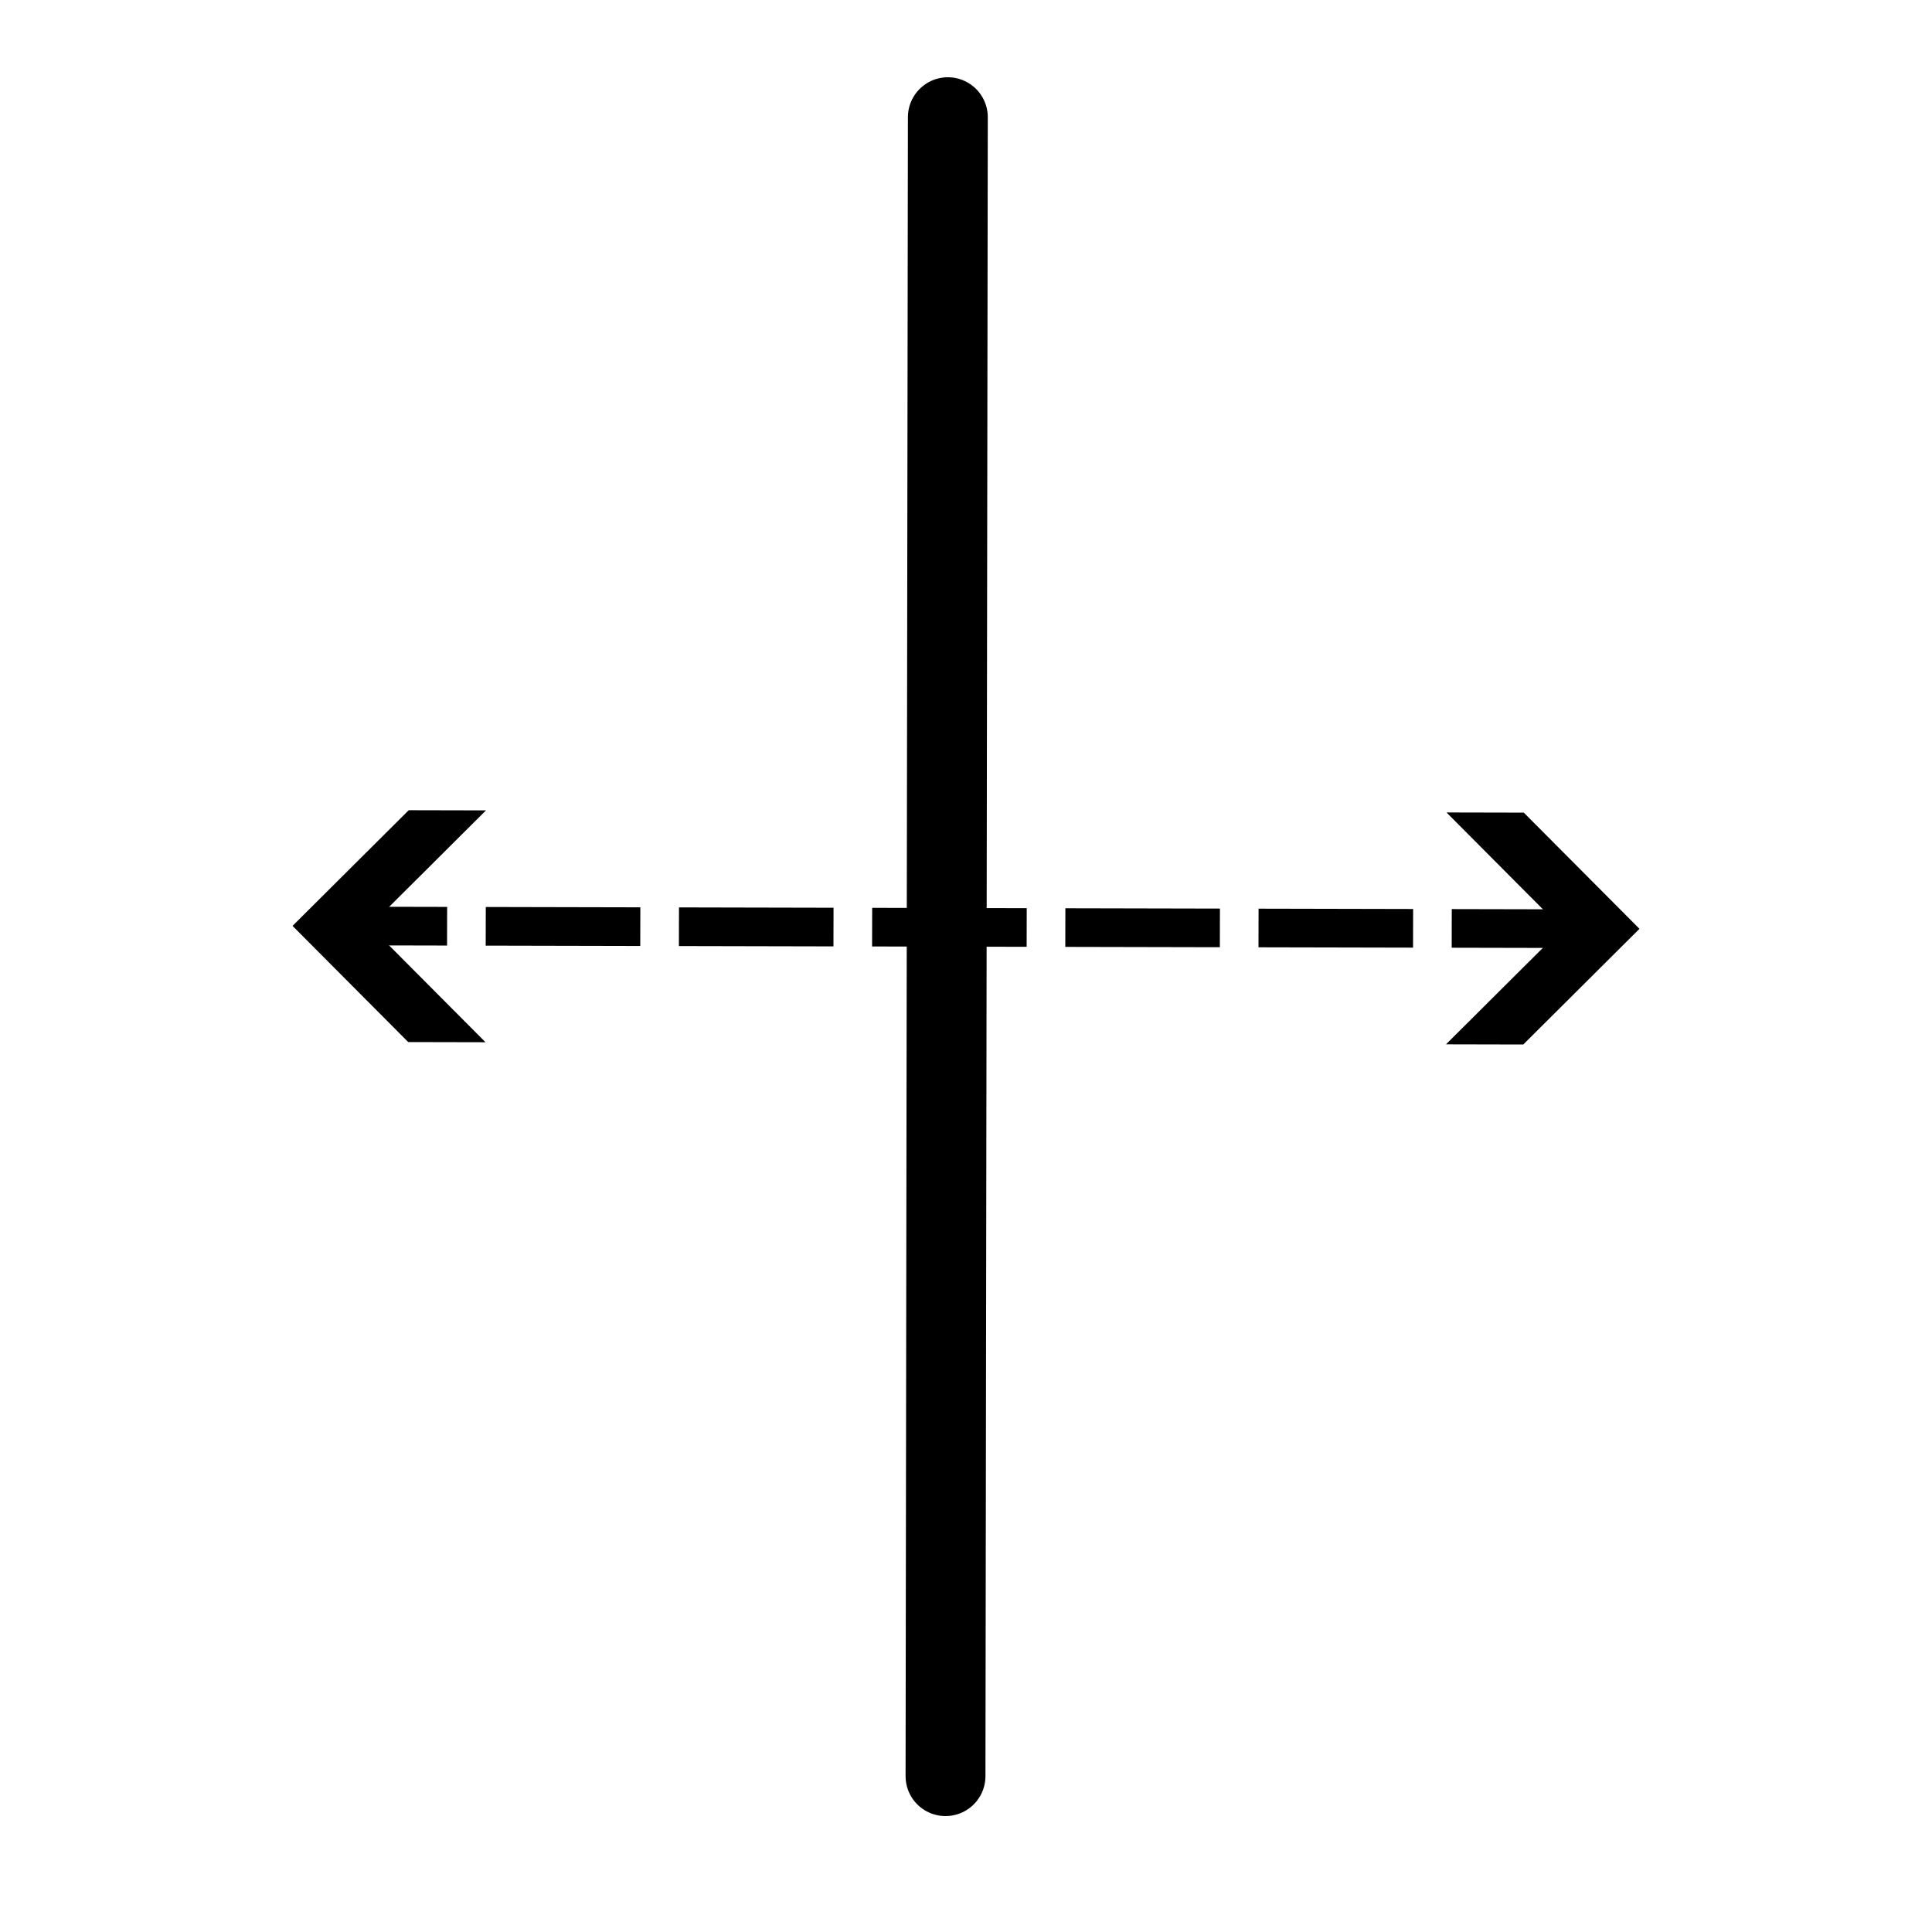 <?xml version="1.0" encoding="UTF-8" standalone="no"?>
<!-- Created with Inkscape (http://www.inkscape.org/) -->

<svg
   width="500"
   height="500"
   viewBox="0 0 132.292 132.292"
   version="1.1"
   id="svg5"
   xmlns="http://www.w3.org/2000/svg"
   xmlns:svg="http://www.w3.org/2000/svg">
  <defs
     id="defs2">
    <marker
       style="overflow:visible"
       id="marker1530"
       refX="0"
       refY="0"
       orient="auto-start-reverse"
       markerWidth="5"
       markerHeight="6"
       viewBox="0 0 5 6"
       preserveAspectRatio="xMidYMid">
      <path
         style="fill:context-stroke;fill-rule:evenodd;stroke:none"
         d="m 1,0 -3,3 h -2 l 3,-3 -3,-3 h 2 z"
         id="path1528" />
    </marker>
    <marker
       style="overflow:visible"
       id="Arrow4"
       refX="0"
       refY="0"
       orient="auto-start-reverse"
       markerWidth="5"
       markerHeight="6"
       viewBox="0 0 5 6"
       preserveAspectRatio="xMidYMid">
      <path
         style="fill:context-stroke;fill-rule:evenodd;stroke:none"
         d="m 1,0 -3,3 h -2 l 3,-3 -3,-3 h 2 z"
         id="path1741" />
    </marker>
  </defs>
  <g
     id="layer1">
    <g
       id="g3465"
       transform="rotate(90,66.146,64.823)">
      <g
         id="g3443">
        <g
           id="g3422">
          <path
             style="fill:none;stroke:#000000;stroke-width:5.47;stroke-linecap:round;stroke-linejoin:miter;stroke-dasharray:none;stroke-opacity:1"
             d="M 9.349,66.066 122.942,66.226"
             id="path909" />
          <path
             style="fill:none;stroke:#000000;stroke-width:2.646;stroke-linecap:butt;stroke-linejoin:miter;stroke-dasharray:10.583, 2.646;stroke-dashoffset:2.646;stroke-opacity:1;marker-start:url(#Arrow4);marker-end:url(#marker1530)"
             d="M 64.728,108.291 64.917,21.354"
             id="path911" />
        </g>
      </g>
    </g>
  </g>
</svg>
